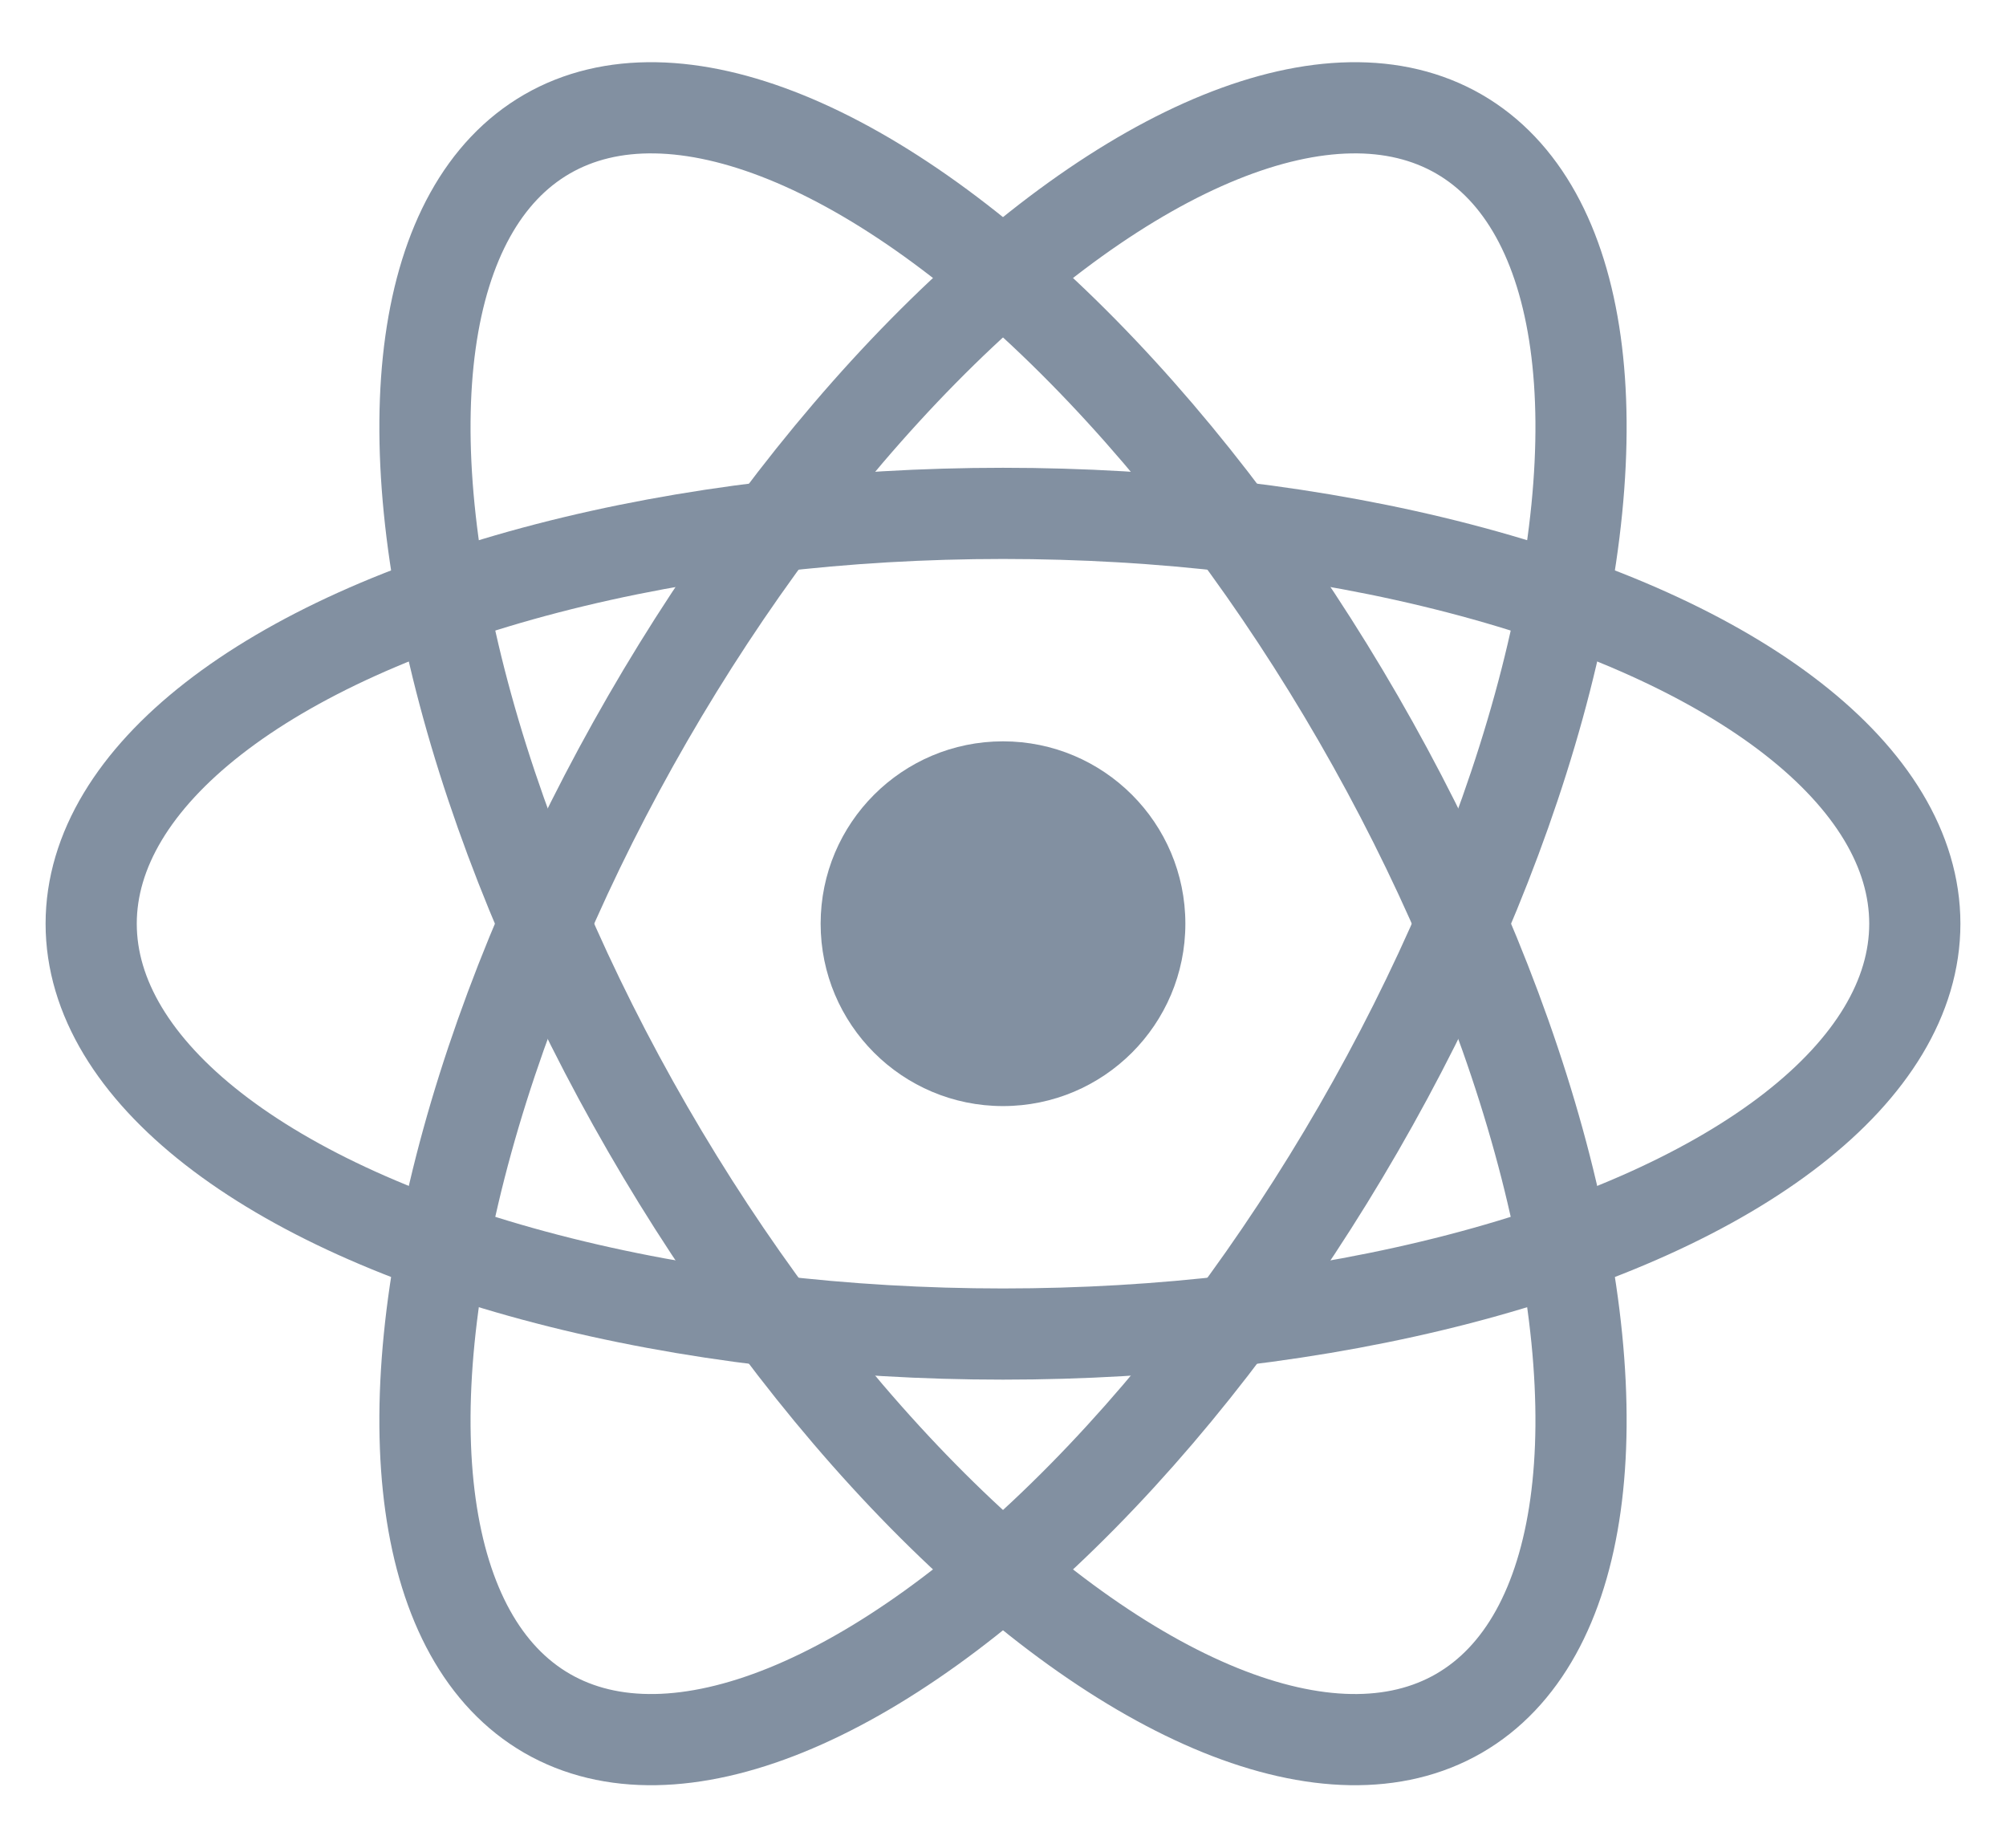 <svg xmlns="http://www.w3.org/2000/svg" fill="none" viewBox="-11 -10.13 22 20.27">
  <circle r="2" fill="#8290a1"/>
  <g stroke="#8290a1">
    <ellipse rx="10" ry="4.5"/>
    <ellipse rx="10" ry="4.5" transform="rotate(60)"/>
    <ellipse rx="10" ry="4.5" transform="rotate(120)"/>
  </g>
</svg>
